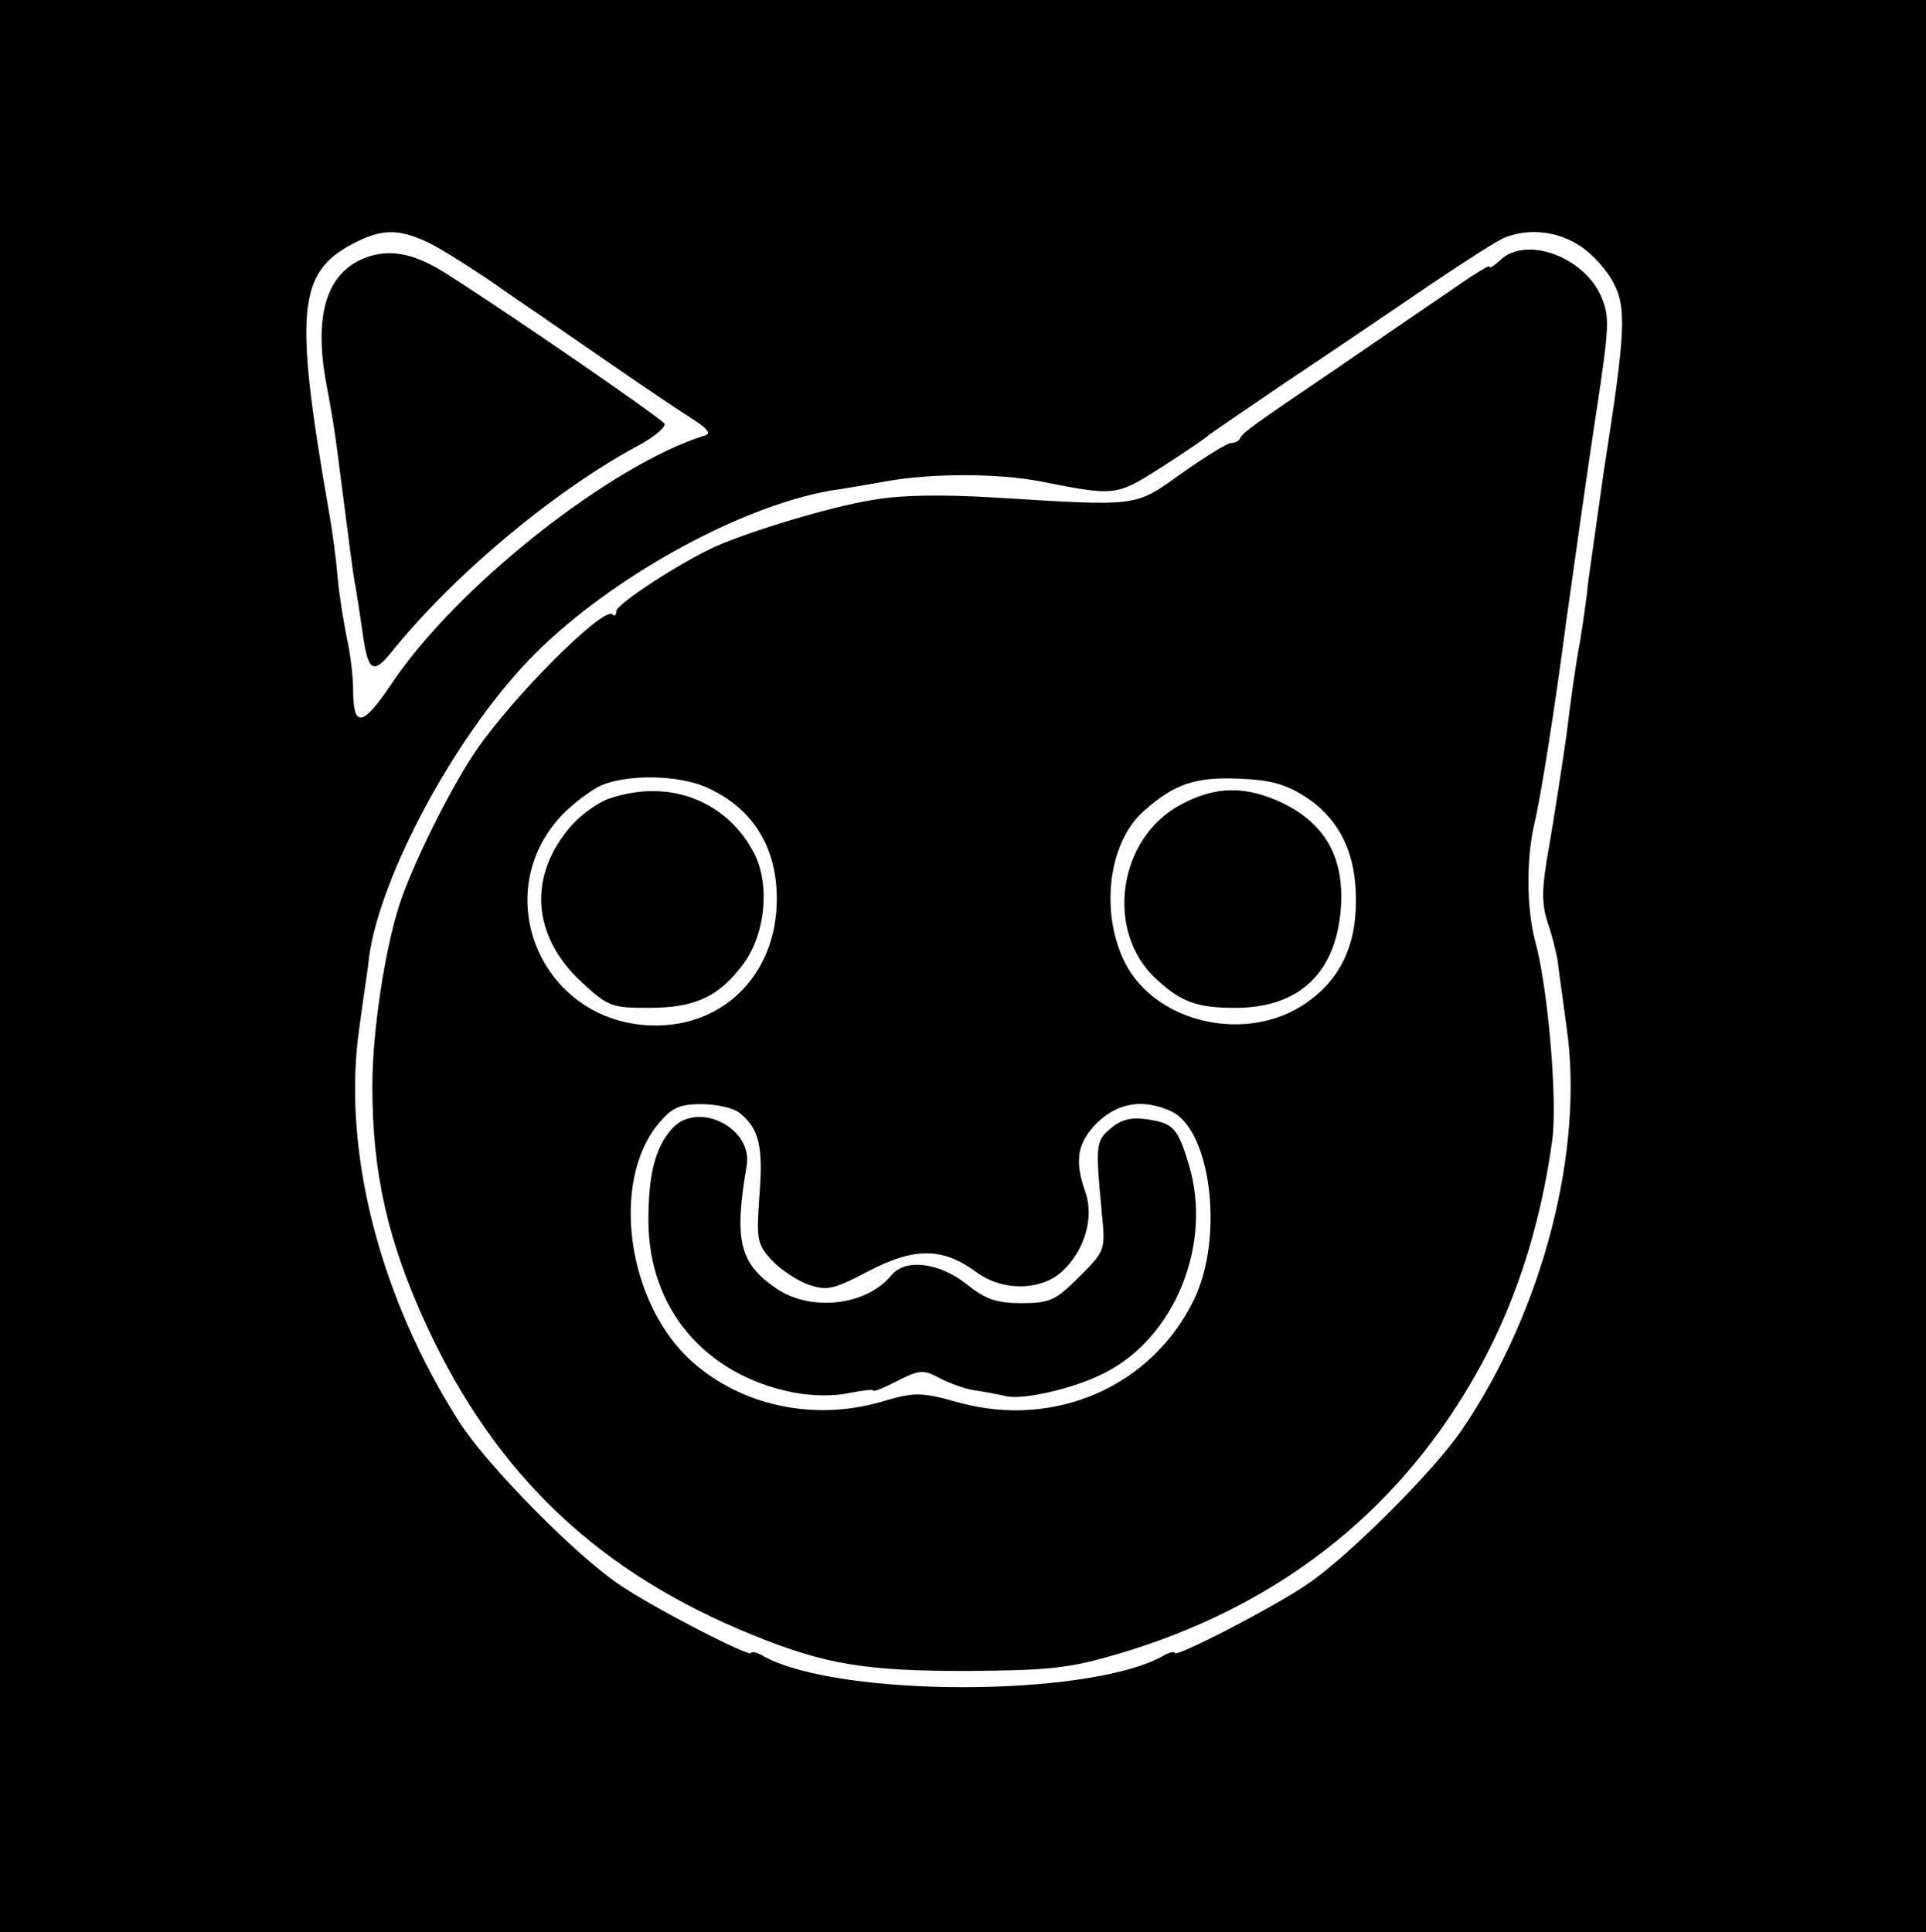  <svg version="1.0" xmlns="http://www.w3.org/2000/svg"  width="300pt" height="301pt" viewBox="0 0 300 301"  preserveAspectRatio="xMidYMid meet">  <g transform="translate(0,301) scale(0.1,-0.1)" fill="#000000" stroke="none"> 
 <path d="M0 1505 l0 -1505 1500 0 1500 0 0 1505 0 1505 -1500 0 -1500 0 0 -1505z m661 1130 c19 -8 63 -36 99 -60 36 -25 72 -50 80 -55 8 -6 58 -40 110 -76 52 -36 110 -75 129 -87 22 -14 29 -22 20 -25 -148 -46 -390 -237 -491 -390 -44 -65 -58 -66 -58 -5 0 18 -4 54 -10 80 -5 26 -12 68 -14 93 -2 25 -8 72 -14 105 -54 310 -48 370 37 415 44 23 69 24 112 5z m1800 -8 c19 -12 42 -38 52 -57 21 -40 19 -78 -15 -295 -10 -71 -21 -148 -24 -170 -2 -22 -8 -65 -13 -95 -6 -30 -15 -95 -21 -145 -7 -49 -19 -127 -27 -173 -12 -67 -12 -90 -2 -120 7 -20 13 -46 15 -57 1 -11 8 -58 14 -104 28 -191 -36 -441 -162 -627 -42 -63 -179 -200 -242 -242 -54 -37 -206 -115 -206 -107 0 3 -10 1 -21 -6 -118 -63 -500 -63 -618 0 -11 7 -21 9 -21 6 0 -8 -152 70 -206 107 -68 46 -205 185 -248 252 -126 197 -184 427 -156 617 6 46 14 95 15 109 18 127 132 339 247 460 118 124 327 241 473 266 17 2 54 9 84 14 71 13 175 13 242 0 117 -23 117 -23 188 22 36 23 68 45 71 48 3 3 59 41 125 86 66 44 165 111 219 148 55 37 109 72 120 76 38 15 82 10 117 -13z"/> 
 <path d="M563 2606 c-57 -26 -75 -93 -53 -203 5 -26 12 -68 15 -93 21 -162 25 -197 29 -215 2 -11 7 -44 11 -72 8 -58 16 -64 43 -31 97 121 251 250 381 321 29 15 49 32 46 37 -6 9 -232 165 -337 232 -54 35 -94 42 -135 24z"/> 
 <path d="M2336 2604 c-9 -8 -16 -13 -16 -9 0 3 -30 -16 -67 -42 -38 -26 -113 -77 -168 -115 -136 -92 -149 -102 -153 -110 -2 -5 -8 -8 -14 -8 -6 0 -40 -21 -77 -47 -74 -53 -65 -52 -292 -38 -83 5 -147 4 -191 -4 -67 -11 -188 -48 -243 -72 -55 -25 -155 -90 -155 -101 0 -6 -3 -9 -6 -5 -14 13 -156 -129 -213 -213 -39 -57 -100 -180 -119 -240 -23 -71 -42 -198 -42 -282 0 -136 24 -242 85 -374 108 -233 269 -385 510 -482 111 -45 174 -55 330 -55 132 1 160 4 238 27 243 72 429 216 550 425 64 109 106 236 125 376 8 63 -7 238 -27 310 -13 49 -14 126 -1 182 10 41 33 187 50 318 10 72 35 249 46 320 21 137 21 151 9 181 -26 64 -119 98 -159 58z m-1239 -819 c73 -31 113 -92 113 -175 0 -121 -88 -205 -204 -197 -166 12 -244 205 -132 326 17 18 45 39 61 47 41 18 118 17 162 -1z m939 -18 c52 -35 77 -89 76 -162 0 -70 -26 -122 -77 -157 -91 -64 -233 -33 -282 61 -40 78 -27 188 28 237 48 43 81 54 149 51 51 -2 74 -9 106 -30z m-885 -490 c31 -24 38 -52 32 -128 -5 -70 -4 -77 19 -102 14 -15 40 -32 57 -38 29 -10 39 -8 94 21 71 37 115 37 167 -1 41 -31 102 -30 135 1 35 33 49 83 36 122 -18 50 -13 78 18 109 32 31 71 38 115 18 62 -28 83 -196 36 -293 -65 -135 -216 -202 -366 -161 -61 17 -68 17 -126 0 -102 -28 -212 -5 -289 63 -102 90 -129 281 -53 372 21 25 33 30 67 30 23 0 49 -6 58 -13z"/> 
 <path d="M952 1767 c-18 -5 -46 -25 -62 -43 -68 -78 -62 -172 16 -244 41 -38 47 -40 104 -40 72 0 109 17 146 66 36 46 44 125 19 174 -42 82 -131 117 -223 87z"/> 
 <path d="M1840 1757 c-99 -52 -120 -199 -38 -273 38 -35 63 -44 122 -44 102 0 160 57 165 163 3 74 -26 124 -91 156 -57 27 -104 27 -158 -2z"/> 
 <path d="M1047 1252 c-26 -29 -37 -70 -37 -143 0 -137 88 -241 225 -268 30 -6 66 -6 88 -1 20 4 37 6 37 4 0 -3 17 4 38 15 34 17 40 18 66 4 15 -8 40 -17 55 -19 14 -2 36 -6 48 -9 28 -6 106 12 153 36 110 55 169 201 132 324 -17 57 -24 65 -63 71 -25 4 -41 1 -58 -13 -24 -20 -25 -25 -15 -130 6 -61 6 -61 -35 -102 -37 -37 -46 -41 -90 -41 -39 0 -56 6 -86 30 -42 33 -94 40 -116 14 -39 -48 -126 -58 -180 -21 -57 39 -66 74 -46 191 10 59 -76 102 -116 58z"/> 
 </g> 
 </svg> 